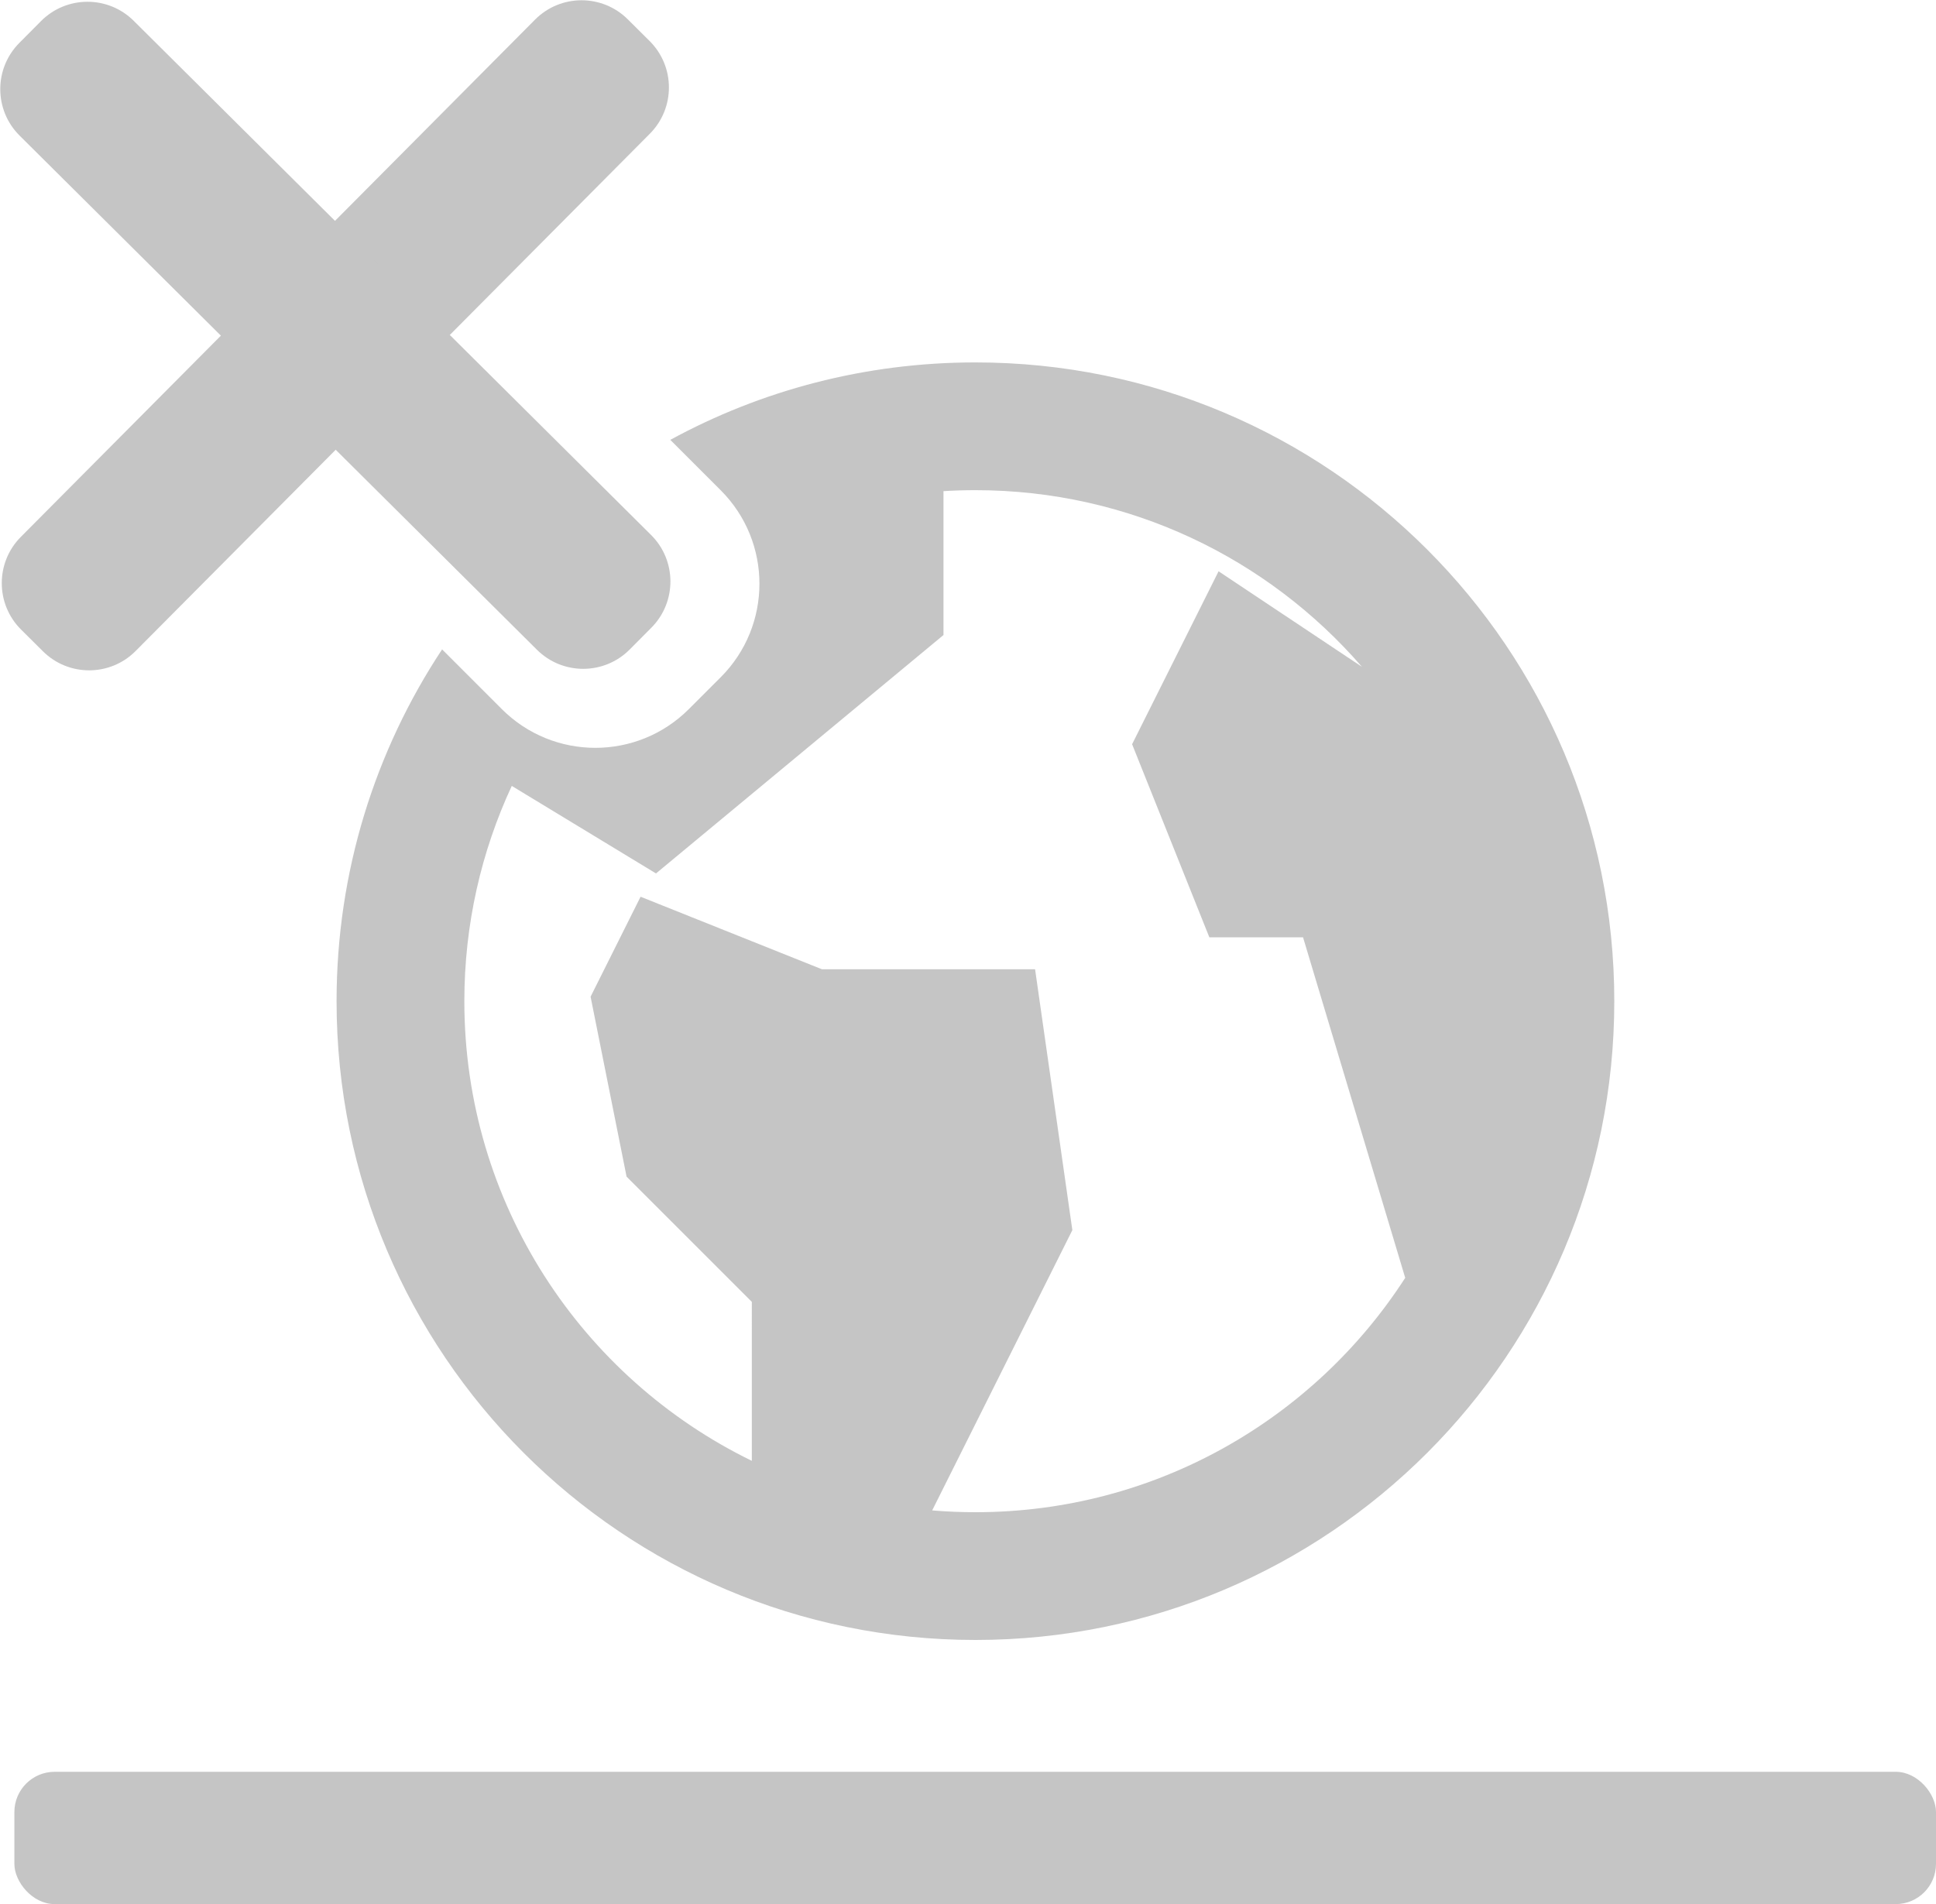 <svg width="673" height="662" viewBox="0 0 673 662" fill="none" xmlns="http://www.w3.org/2000/svg">
<path fill-rule="evenodd" clip-rule="evenodd" d="M153.686 225.774C130.499 260.849 117 302.89 117 348.083C117 470.737 216.43 570.167 339.083 570.167C461.737 570.167 561.167 470.737 561.167 348.083C561.167 225.43 461.737 126 339.083 126C300.667 126 264.528 135.754 233.01 152.922L250.536 170.448C268.487 188.399 268.487 217.504 250.536 235.456L239.455 246.536C221.504 264.488 192.399 264.488 174.448 246.536L153.686 225.774ZM327.978 170.758C331.651 170.532 335.354 170.417 339.083 170.417C392.753 170.417 440.865 194.214 473.443 231.833L423.61 198.617L393.546 258.744L420.399 325.875H452.968L488.487 444.269C456.86 493.293 401.762 525.75 339.083 525.75C334.02 525.75 329.007 525.538 324.051 525.123L372.775 427.676L359.818 336.979H285.717L222.679 311.77L205.302 346.525L217.812 409.079L261.354 452.618L261.351 507.888C202.185 479.055 161.417 418.33 161.417 348.083C161.417 321.344 167.324 295.984 177.904 273.238L228.042 303.667L327.979 220.776L327.978 170.758Z" fill="#C5C5C5"/>
<path d="M7.34 218.898C-1.588 210.024 -1.632 195.592 7.242 186.664L185.998 6.817C194.872 -2.111 209.303 -2.155 218.232 6.719L225.809 14.251C234.738 23.125 234.781 37.557 225.907 46.485L47.152 226.332C38.278 235.26 23.846 235.304 14.918 226.43L7.34 218.898Z" fill="#C5C5C5"/>
<path d="M218.898 225.809C210.024 234.737 195.592 234.781 186.664 225.907L6.817 47.151C-2.111 38.278 -2.155 23.846 6.719 14.918L14.251 7.34C23.125 -1.588 37.557 -1.632 46.485 7.242L226.332 185.997C235.26 194.871 235.304 209.303 226.43 218.231L218.898 225.809Z" fill="#C5C5C5"/>
<rect x="5" y="616" width="668" height="46" rx="14" fill="#C5C5C5"/>
</svg>
